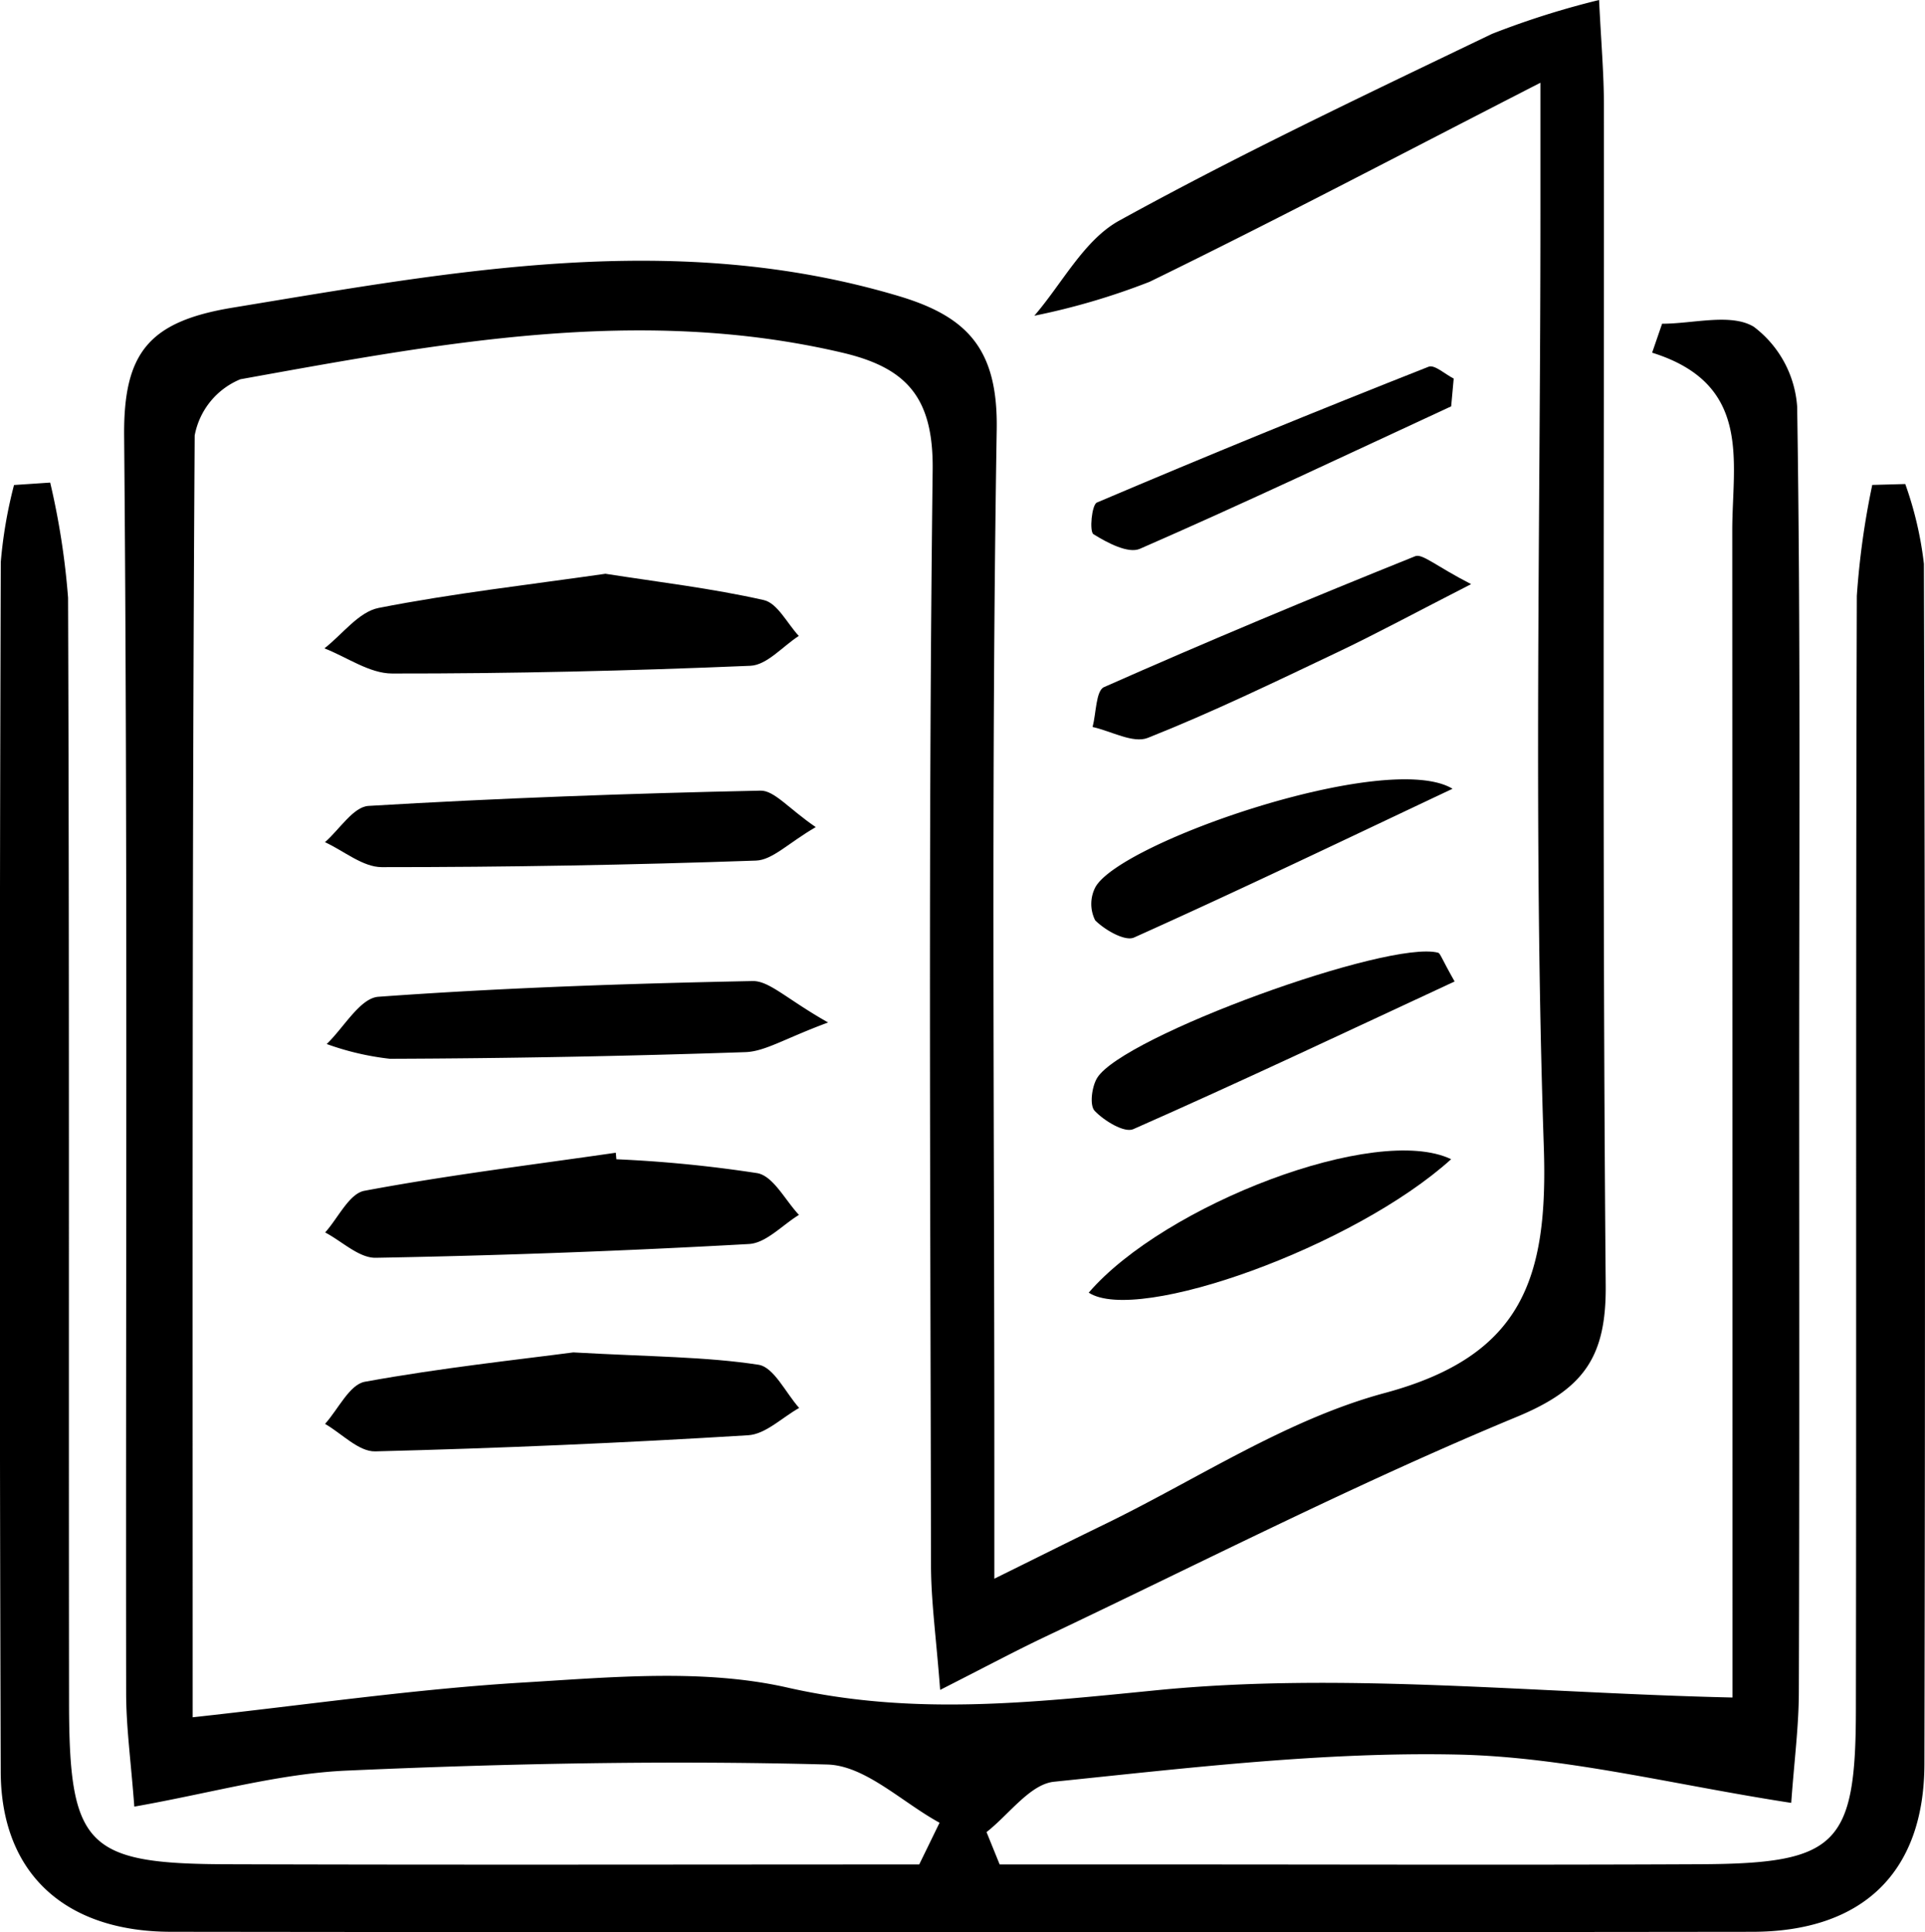 <svg id="fbd1083a-2d04-4d34-80e9-3ec1772e10e3" data-name="Layer 1" xmlns="http://www.w3.org/2000/svg" viewBox="0 0 101.022 101.401"><path d="M143.295,261.26c-1.961-1.068-3.899-3.002-5.887-3.055-8.403-.224-16.828-.054-25.23.319-3.558.158-7.078,1.172-11.141,1.89-.18-2.391-.427-4.167-.429-5.943-.027-21.995.086-43.99-.105-65.983-.038-4.352,1.278-6.008,5.689-6.734,11.662-1.918,23.209-4.114,34.954-.611,3.63,1.083,5.217,2.799,5.149,7.005-.292,17.991-.124,35.989-.124,53.985,0,1.805,0,3.611,0,6.32,2.317-1.144,4.005-1.991,5.705-2.815,4.908-2.378,9.608-5.537,14.783-6.929,7.26-1.953,8.578-6.051,8.346-12.935-.549-16.311-.177-32.653-.177-48.982v-6.842c-7.401,3.793-13.905,7.224-20.51,10.446a36.467,36.467,0,0,1-6.05,1.781c1.466-1.699,2.614-3.978,4.457-4.992,6.383-3.515,12.985-6.638,19.558-9.798a43.965,43.965,0,0,1,5.623-1.779c.108,2.238.252,3.851.253,5.465.015,20.662-.082,41.324.095,61.984.032,3.746-1.13,5.438-4.661,6.901-8.403,3.481-16.526,7.64-24.754,11.542-1.576.748-3.116,1.573-5.513,2.789-.21-2.757-.477-4.648-.48-6.539-.031-19.162-.145-38.326.087-57.485.046-3.824-1.386-5.365-4.755-6.153-10.664-2.496-21.129-.483-31.575,1.399a3.974,3.974,0,0,0-2.398,2.951c-.138,22.307-.105,44.615-.105,67.264,6.024-.656,11.677-1.485,17.36-1.825,4.612-.276,9.435-.736,13.851.266,6.591,1.495,12.779.792,19.374.14,9.761-.964,19.726.143,30.22.382v-4.233q0-28.493-.01-56.986c-.004-3.622,1.077-7.702-4.205-9.354l.523-1.519c1.636,0,3.616-.566,4.812.159a5.746,5.746,0,0,1,2.276,4.197c.183,11.661.105,23.326.106,34.99.001,10.831.017,21.662-.018,32.492-.006,1.782-.24,3.563-.4,5.783-6.161-.946-11.826-2.416-17.519-2.536-7.047-.148-14.131.704-21.167,1.426-1.258.129-2.366,1.724-3.543,2.643l.689,1.698q4.401,0,8.802,0c9.331-0,18.662.032,27.993-.012,7.141-.034,8.128-.999,8.139-8.067.031-19.495-.012-38.991.049-58.486a42.207,42.207,0,0,1,.81-5.828l1.732-.048a18.843,18.843,0,0,1,.979,4.188q.095,31.492.026,62.985c-.012,5.675-3.23,8.796-9.037,8.803q-41.49.049-82.98-.001c-5.583-.007-8.919-3.084-8.936-8.395q-.1-31.742.003-63.485a23.841,23.841,0,0,1,.695-4.043l1.898-.127A39.652,39.652,0,0,1,97.56,196.978c.072,19.328.029,38.657.051,57.986.008,7.515.908,8.451,8.235,8.474,12.127.039,24.254.011,36.382.011Z" transform="translate(-93.988 -165.608)"/><path d="M125.761,195.718c2.762.433,5.569.761,8.31,1.38.717.162,1.23,1.23,1.837,1.882-.846.546-1.673,1.53-2.54,1.566-6.263.265-12.534.413-18.803.406-1.184-.001-2.367-.858-3.551-1.32.943-.734,1.798-1.915,2.844-2.121C117.756,196.745,121.718,196.299,125.761,195.718Z" transform="translate(-93.988 -165.608)"/><path d="M136.797,209.012c-1.437.835-2.27,1.726-3.133,1.757q-9.816.346-19.642.344c-.994-.001-1.986-.852-2.98-1.31.76-.662,1.488-1.856,2.284-1.903,6.849-.408,13.71-.656,20.571-.801C134.623,207.083,135.369,208.036,136.797,209.012Z" transform="translate(-93.988 -165.608)"/><path d="M137.446,219.265c-2.287.846-3.304,1.521-4.342,1.556q-9.323.317-18.655.349a14.395,14.395,0,0,1-3.316-.775c.901-.863,1.752-2.41,2.711-2.479,6.533-.473,13.086-.695,19.637-.825C134.361,217.073,135.26,218.028,137.446,219.265Z" transform="translate(-93.988 -165.608)"/><path d="M126.336,226.443a68.082,68.082,0,0,1,7.407.731c.836.166,1.456,1.427,2.174,2.188-.873.532-1.723,1.478-2.624,1.528q-9.784.547-19.586.723c-.877.016-1.77-.864-2.655-1.329.68-.758,1.263-2.037,2.057-2.186,4.37-.819,8.792-1.361,13.196-1.998Z" transform="translate(-93.988 -165.608)"/><path d="M124.073,236.578c4.118.231,6.951.224,9.718.648.809.124,1.429,1.477,2.136,2.267-.891.498-1.758,1.377-2.676,1.433q-9.777.6-19.573.846c-.866.02-1.754-.937-2.632-1.442.691-.767,1.285-2.065,2.088-2.211C117.175,237.383,121.271,236.949,124.073,236.578Z" transform="translate(-93.988 -165.608)"/><path d="M170.324,217.113c-5.703,2.65-11.25,5.274-16.862,7.75-.471.208-1.529-.438-2.028-.961-.275-.289-.151-1.267.131-1.727,1.34-2.187,15.314-7.266,17.896-6.57C169.57,215.634,169.623,215.871,170.324,217.113Z" transform="translate(-93.988 -165.608)"/><path d="M170.144,186.932c-5.436,2.516-10.85,5.082-16.339,7.477-.609.266-1.716-.32-2.433-.767-.221-.138-.091-1.547.18-1.662q8.657-3.678,17.41-7.128c.308-.122.871.4,1.315.622Z" transform="translate(-93.988 -165.608)"/><path d="M170.216,207c-5.561,2.625-11.105,5.288-16.714,7.806-.476.214-1.534-.395-2.04-.902a1.911,1.911,0,0,1,.009-1.736C152.775,209.792,166.817,204.946,170.216,207Z" transform="translate(-93.988 -165.608)"/><path d="M171.19,196.262c-2.961,1.514-4.969,2.603-7.029,3.581-3.284,1.56-6.563,3.148-9.939,4.487-.768.305-1.92-.356-2.896-.572.189-.72.173-1.903.598-2.091,5.399-2.392,10.852-4.667,16.331-6.87C168.629,194.647,169.328,195.304,171.19,196.262Z" transform="translate(-93.988 -165.608)"/><path d="M170.142,226.44c-5.069,4.588-16.455,8.673-19.019,7.003C155.091,228.831,166.219,224.55,170.142,226.44Z" transform="translate(-93.988 -165.608)"/></svg>
